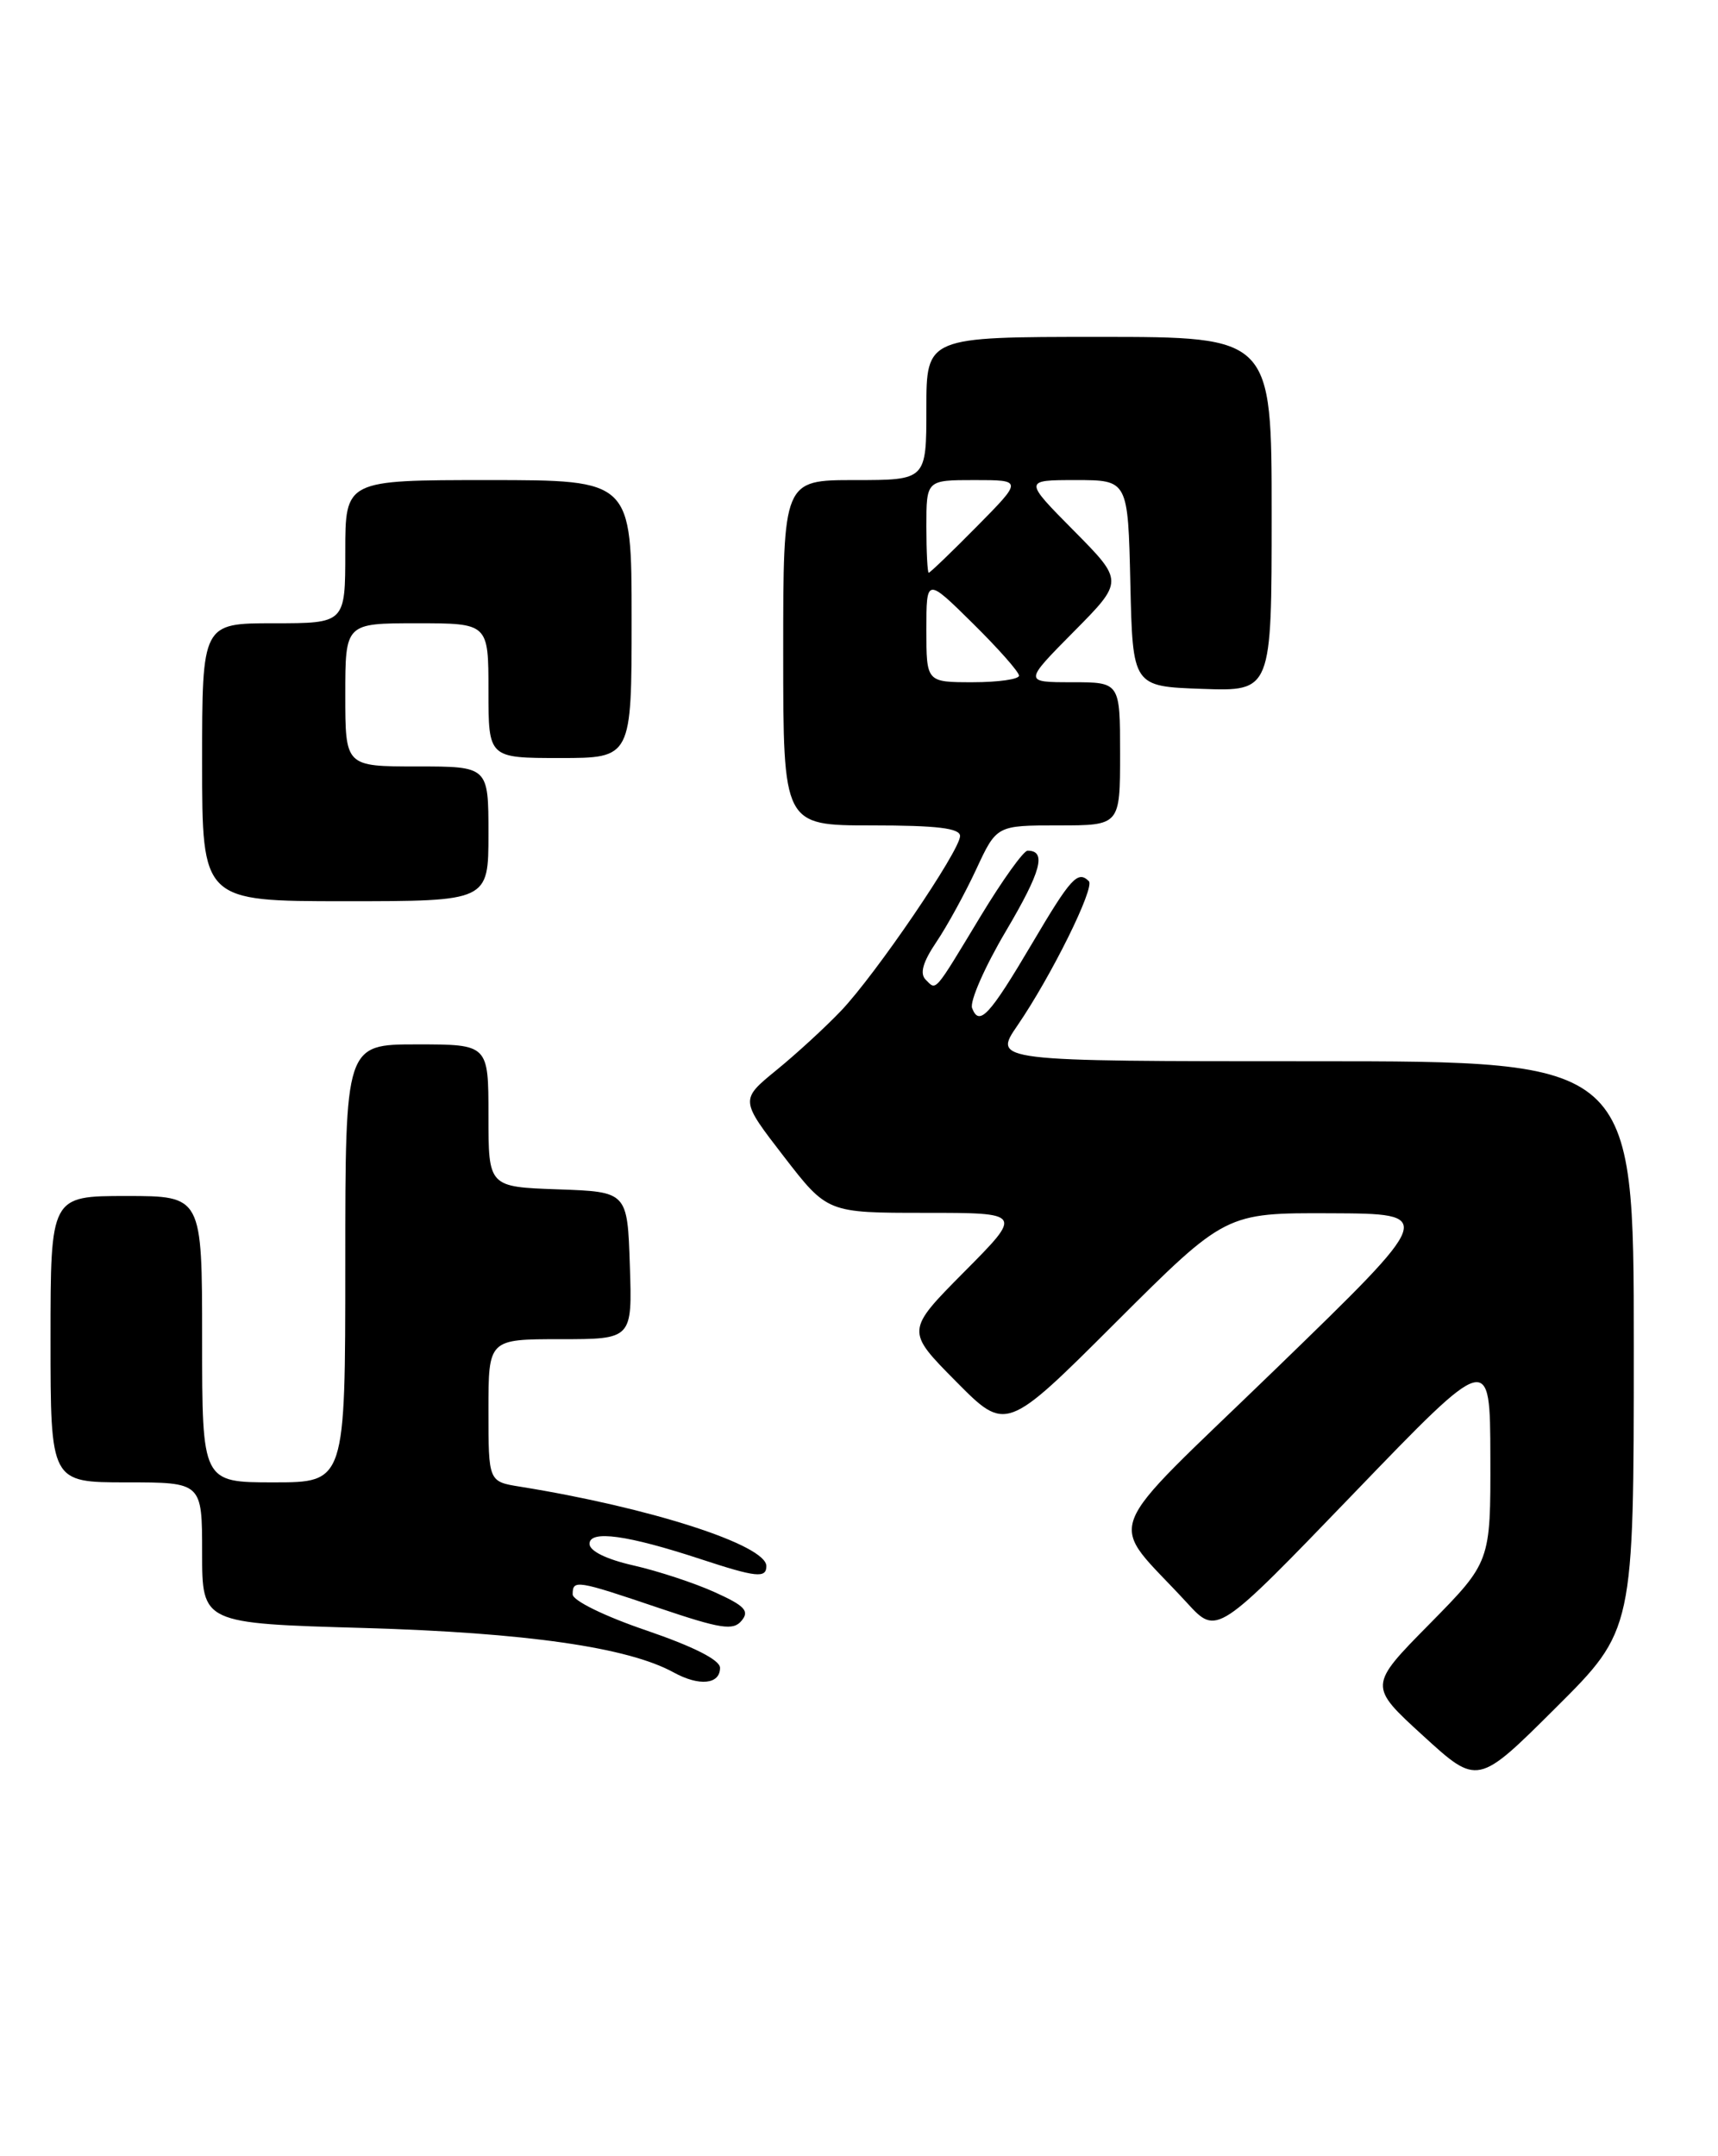 <?xml version="1.0" encoding="UTF-8" standalone="no"?>
<!DOCTYPE svg PUBLIC "-//W3C//DTD SVG 1.1//EN" "http://www.w3.org/Graphics/SVG/1.1/DTD/svg11.dtd" >
<svg xmlns="http://www.w3.org/2000/svg" xmlns:xlink="http://www.w3.org/1999/xlink" version="1.1" viewBox="0 0 204 256">
 <g >
 <path fill="currentColor"
d=" M 194.00 159.77 C 194.00 126.00 194.00 126.00 155.95 126.00 C 117.90 126.00 117.90 126.00 120.82 121.75 C 124.84 115.88 130.04 105.37 129.29 104.62 C 127.98 103.32 127.15 104.23 122.57 111.99 C 117.47 120.62 116.28 121.90 115.43 119.69 C 115.13 118.90 116.94 114.78 119.45 110.54 C 123.64 103.45 124.30 101.00 122.02 101.00 C 121.54 101.00 119.04 104.49 116.46 108.75 C 110.84 118.04 111.22 117.62 109.92 116.32 C 109.19 115.59 109.58 114.23 111.19 111.84 C 112.46 109.96 114.59 106.07 115.92 103.21 C 118.34 98.00 118.34 98.00 125.67 98.00 C 133.00 98.00 133.00 98.00 133.00 89.50 C 133.00 81.00 133.00 81.00 127.28 81.00 C 121.56 81.00 121.56 81.00 127.50 75.00 C 133.44 69.00 133.44 69.00 127.50 63.00 C 121.56 57.00 121.56 57.00 127.75 57.00 C 133.94 57.00 133.94 57.00 134.22 69.25 C 134.50 81.50 134.50 81.50 142.75 81.79 C 151.00 82.08 151.00 82.08 151.00 61.04 C 151.00 40.00 151.00 40.00 130.50 40.00 C 110.00 40.00 110.00 40.00 110.00 48.50 C 110.00 57.00 110.00 57.00 101.50 57.00 C 93.00 57.00 93.00 57.00 93.00 77.50 C 93.00 98.00 93.00 98.00 103.50 98.00 C 111.27 98.00 114.00 98.33 114.00 99.26 C 114.00 100.98 103.98 115.70 99.86 120.02 C 98.01 121.96 94.56 125.13 92.19 127.06 C 87.88 130.58 87.88 130.58 93.06 137.29 C 98.24 144.00 98.24 144.00 109.84 144.00 C 121.45 144.00 121.45 144.00 114.50 151.00 C 107.56 158.00 107.56 158.00 113.51 164.01 C 119.46 170.02 119.46 170.02 132.49 157.01 C 145.53 144.00 145.53 144.00 158.01 144.05 C 170.50 144.10 170.50 144.10 151.52 162.50 C 130.18 183.18 131.42 179.92 140.98 190.34 C 144.50 194.17 144.50 194.17 160.72 177.34 C 176.94 160.50 176.94 160.50 176.97 172.98 C 177.00 185.45 177.00 185.45 169.75 192.81 C 162.50 200.16 162.50 200.16 168.98 206.08 C 175.46 212.00 175.46 212.00 184.73 202.77 C 194.00 193.54 194.00 193.54 194.00 159.77 Z  M 85.50 198.02 C 85.50 197.09 82.36 195.50 76.75 193.58 C 71.78 191.89 68.00 190.03 68.00 189.30 C 68.00 187.53 68.42 187.59 78.26 190.92 C 85.60 193.40 87.07 193.63 88.06 192.42 C 89.02 191.27 88.44 190.65 84.87 189.04 C 82.47 187.95 78.14 186.53 75.25 185.87 C 72.01 185.14 70.00 184.15 70.00 183.30 C 70.00 181.63 74.50 182.25 83.22 185.12 C 89.79 187.28 91.00 187.41 91.00 185.94 C 91.00 183.44 77.23 179.00 61.75 176.51 C 58.00 175.91 58.00 175.91 58.00 167.45 C 58.00 159.00 58.00 159.00 66.54 159.00 C 75.08 159.00 75.08 159.00 74.79 150.25 C 74.50 141.50 74.50 141.50 66.25 141.21 C 58.00 140.92 58.00 140.92 58.00 132.46 C 58.00 124.00 58.00 124.00 49.50 124.00 C 41.00 124.00 41.00 124.00 41.00 150.00 C 41.00 176.00 41.00 176.00 32.50 176.00 C 24.00 176.00 24.00 176.00 24.00 159.00 C 24.00 142.00 24.00 142.00 15.00 142.00 C 6.00 142.00 6.00 142.00 6.00 159.00 C 6.00 176.00 6.00 176.00 15.00 176.00 C 24.00 176.00 24.00 176.00 24.00 184.37 C 24.00 192.74 24.00 192.74 43.25 193.29 C 62.48 193.85 74.55 195.58 79.98 198.56 C 83.03 200.24 85.50 199.99 85.50 198.02 Z  M 58.00 99.00 C 58.00 91.00 58.00 91.00 49.50 91.00 C 41.00 91.00 41.00 91.00 41.00 82.50 C 41.00 74.00 41.00 74.00 49.50 74.00 C 58.00 74.00 58.00 74.00 58.00 82.00 C 58.00 90.00 58.00 90.00 66.50 90.00 C 75.00 90.00 75.00 90.00 75.00 73.50 C 75.00 57.00 75.00 57.00 58.00 57.00 C 41.00 57.00 41.00 57.00 41.00 65.50 C 41.00 74.00 41.00 74.00 32.50 74.00 C 24.00 74.00 24.00 74.00 24.00 90.50 C 24.00 107.00 24.00 107.00 41.00 107.00 C 58.00 107.00 58.00 107.00 58.00 99.00 Z  M 110.00 74.78 C 110.00 68.57 110.00 68.57 115.50 74.00 C 118.53 76.99 121.00 79.78 121.00 80.22 C 121.00 80.65 118.53 81.00 115.50 81.00 C 110.00 81.00 110.00 81.00 110.00 74.78 Z  M 110.00 62.50 C 110.00 57.00 110.00 57.00 115.72 57.00 C 121.43 57.00 121.43 57.00 116.00 62.50 C 113.01 65.53 110.44 68.00 110.28 68.00 C 110.13 68.00 110.00 65.53 110.00 62.50 Z "/>
</g>
</svg>